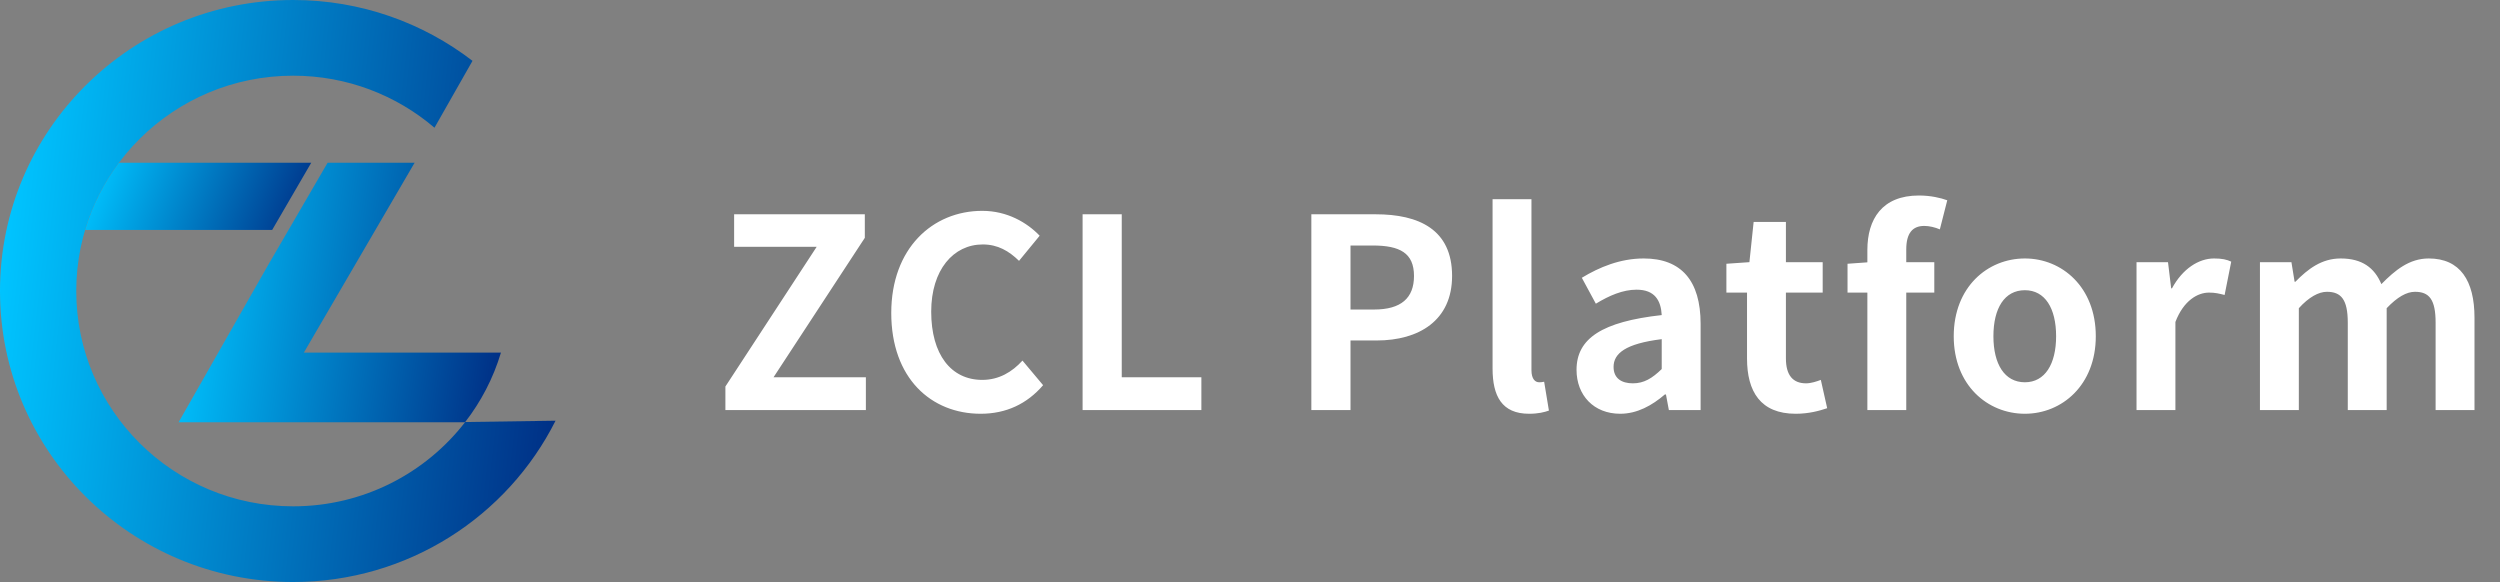 <svg width="189" height="44" viewBox="0 0 189 44" fill="none" xmlns="http://www.w3.org/2000/svg">
<rect x="0" y="0" width="189" height="44" fill="#808080" stroke="none"/>
<g clip-path="url(#clip0_1446_3)">
<path d="M35.17 31.905C32.173 35.78 27.461 38.278 22.159 38.278C13.105 38.278 5.765 30.989 5.765 22C5.765 13.011 13.105 5.722 22.159 5.722C26.243 5.722 29.976 7.205 32.847 9.656L35.721 4.6C31.973 1.717 27.268 0 22.159 0C9.92 0 0 9.849 0 22C0 34.151 9.92 44 22.159 44C30.849 44 38.37 39.033 42 31.805L35.17 31.905Z" fill="url(#paint0_linear_1446_3)"/>
<path d="M23.531 12.301L20.575 17.384H6.435C6.985 15.53 7.859 13.815 8.992 12.301H23.531Z" fill="url(#paint1_linear_1446_3)"/>
<path d="M22.971 26.657H37.872C37.295 28.587 36.364 30.365 35.157 31.922H13.503L20.266 20.043L24.768 12.301H31.346L22.971 26.657Z" fill="url(#paint2_linear_1446_3)"/>
</g>
<path d="M54.84 31H65.46V28.52H58.48L65.38 17.98V16.2H55.5V18.66H61.74L54.84 29.22V31ZM74.139 31.28C76.059 31.28 77.639 30.54 78.859 29.12L77.299 27.26C76.519 28.12 75.519 28.72 74.259 28.72C71.899 28.72 70.399 26.8 70.399 23.56C70.399 20.4 72.079 18.48 74.299 18.48C75.439 18.48 76.279 18.98 77.039 19.72L78.599 17.82C77.639 16.82 76.139 15.94 74.259 15.94C70.499 15.94 67.379 18.78 67.379 23.66C67.379 28.6 70.399 31.28 74.139 31.28ZM81.844 31H90.824V28.52H84.804V16.2H81.844V31ZM99.138 31H102.098V25.74H104.078C107.258 25.74 109.778 24.24 109.778 20.86C109.778 17.34 107.258 16.2 103.998 16.2H99.138V31ZM102.098 23.4V18.56H103.778C105.818 18.56 106.898 19.12 106.898 20.86C106.898 22.54 105.918 23.4 103.878 23.4H102.098ZM115.598 31.28C116.298 31.28 116.758 31.16 117.098 31.04L116.738 28.86C116.538 28.9 116.458 28.9 116.358 28.9C116.078 28.9 115.778 28.68 115.778 27.98V15.06H112.838V27.86C112.838 29.94 113.538 31.28 115.598 31.28ZM122.486 31.28C123.766 31.28 124.886 30.66 125.866 29.82H125.946L126.166 31H128.566V24.48C128.566 21.22 127.106 19.54 124.266 19.54C122.486 19.54 120.906 20.2 119.586 21L120.646 22.96C121.666 22.34 122.686 21.9 123.726 21.9C125.106 21.9 125.566 22.72 125.626 23.82C121.126 24.32 119.186 25.58 119.186 27.96C119.186 29.88 120.486 31.28 122.486 31.28ZM123.446 28.98C122.586 28.98 121.986 28.6 121.986 27.74C121.986 26.72 122.886 25.98 125.626 25.64V27.9C124.906 28.6 124.286 28.98 123.446 28.98ZM135.755 31.28C136.755 31.28 137.535 31.06 138.135 30.86L137.655 28.72C137.335 28.84 136.915 28.98 136.535 28.98C135.555 28.98 135.015 28.38 135.015 27.1V22.12H137.795V19.82H135.015V16.78H132.575L132.255 19.82L130.515 19.94V22.12H132.075V27.1C132.075 29.6 133.095 31.28 135.755 31.28ZM141.173 31H144.113V18.86C144.113 17.62 144.593 17.08 145.473 17.08C145.853 17.08 146.273 17.18 146.653 17.34L147.213 15.14C146.713 14.96 145.953 14.78 145.073 14.78C142.273 14.78 141.173 16.58 141.173 18.9V31ZM139.673 22.12H146.233V19.82H141.353L139.673 19.94V22.12ZM153.082 31.28C155.882 31.28 158.442 29.12 158.442 25.42C158.442 21.7 155.882 19.54 153.082 19.54C150.262 19.54 147.702 21.7 147.702 25.42C147.702 29.12 150.262 31.28 153.082 31.28ZM153.082 28.9C151.542 28.9 150.702 27.52 150.702 25.42C150.702 23.3 151.542 21.94 153.082 21.94C154.602 21.94 155.442 23.3 155.442 25.42C155.442 27.52 154.602 28.9 153.082 28.9ZM161.521 31H164.461V24.34C165.081 22.72 166.141 22.12 167.001 22.12C167.481 22.12 167.781 22.2 168.181 22.3L168.681 19.78C168.341 19.62 167.981 19.54 167.381 19.54C166.221 19.54 165.001 20.32 164.201 21.8H164.141L163.901 19.82H161.521V31ZM170.852 31H173.792V23.3C174.552 22.46 175.292 22.06 175.912 22.06C176.992 22.06 177.492 22.64 177.492 24.4V31H180.432V23.3C181.232 22.46 181.932 22.06 182.572 22.06C183.652 22.06 184.132 22.64 184.132 24.4V31H187.072V24.02C187.072 21.22 185.992 19.54 183.612 19.54C182.152 19.54 181.072 20.42 180.032 21.48C179.512 20.24 178.572 19.54 176.952 19.54C175.512 19.54 174.472 20.34 173.532 21.3H173.472L173.232 19.82H170.852V31Z" fill="white"/>
<defs>
<linearGradient id="paint0_linear_1446_3" x1="49.719" y1="23.386" x2="0.374" y2="17.809" gradientUnits="userSpaceOnUse">
<stop stop-color="#001973"/>
<stop offset="1" stop-color="#00C4FF"/>
</linearGradient>
<linearGradient id="paint1_linear_1446_3" x1="26.674" y1="15.003" x2="9.115" y2="8.011" gradientUnits="userSpaceOnUse">
<stop stop-color="#001973"/>
<stop offset="1" stop-color="#00C4FF"/>
</linearGradient>
<linearGradient id="paint2_linear_1446_3" x1="42.35" y1="22.729" x2="13.968" y2="18.556" gradientUnits="userSpaceOnUse">
<stop stop-color="#001973"/>
<stop offset="1" stop-color="#00C4FF"/>
</linearGradient>
<clipPath id="clip0_1446_3">
<rect width="42" height="44" fill="white"/>
</clipPath>
</defs>
</svg>
